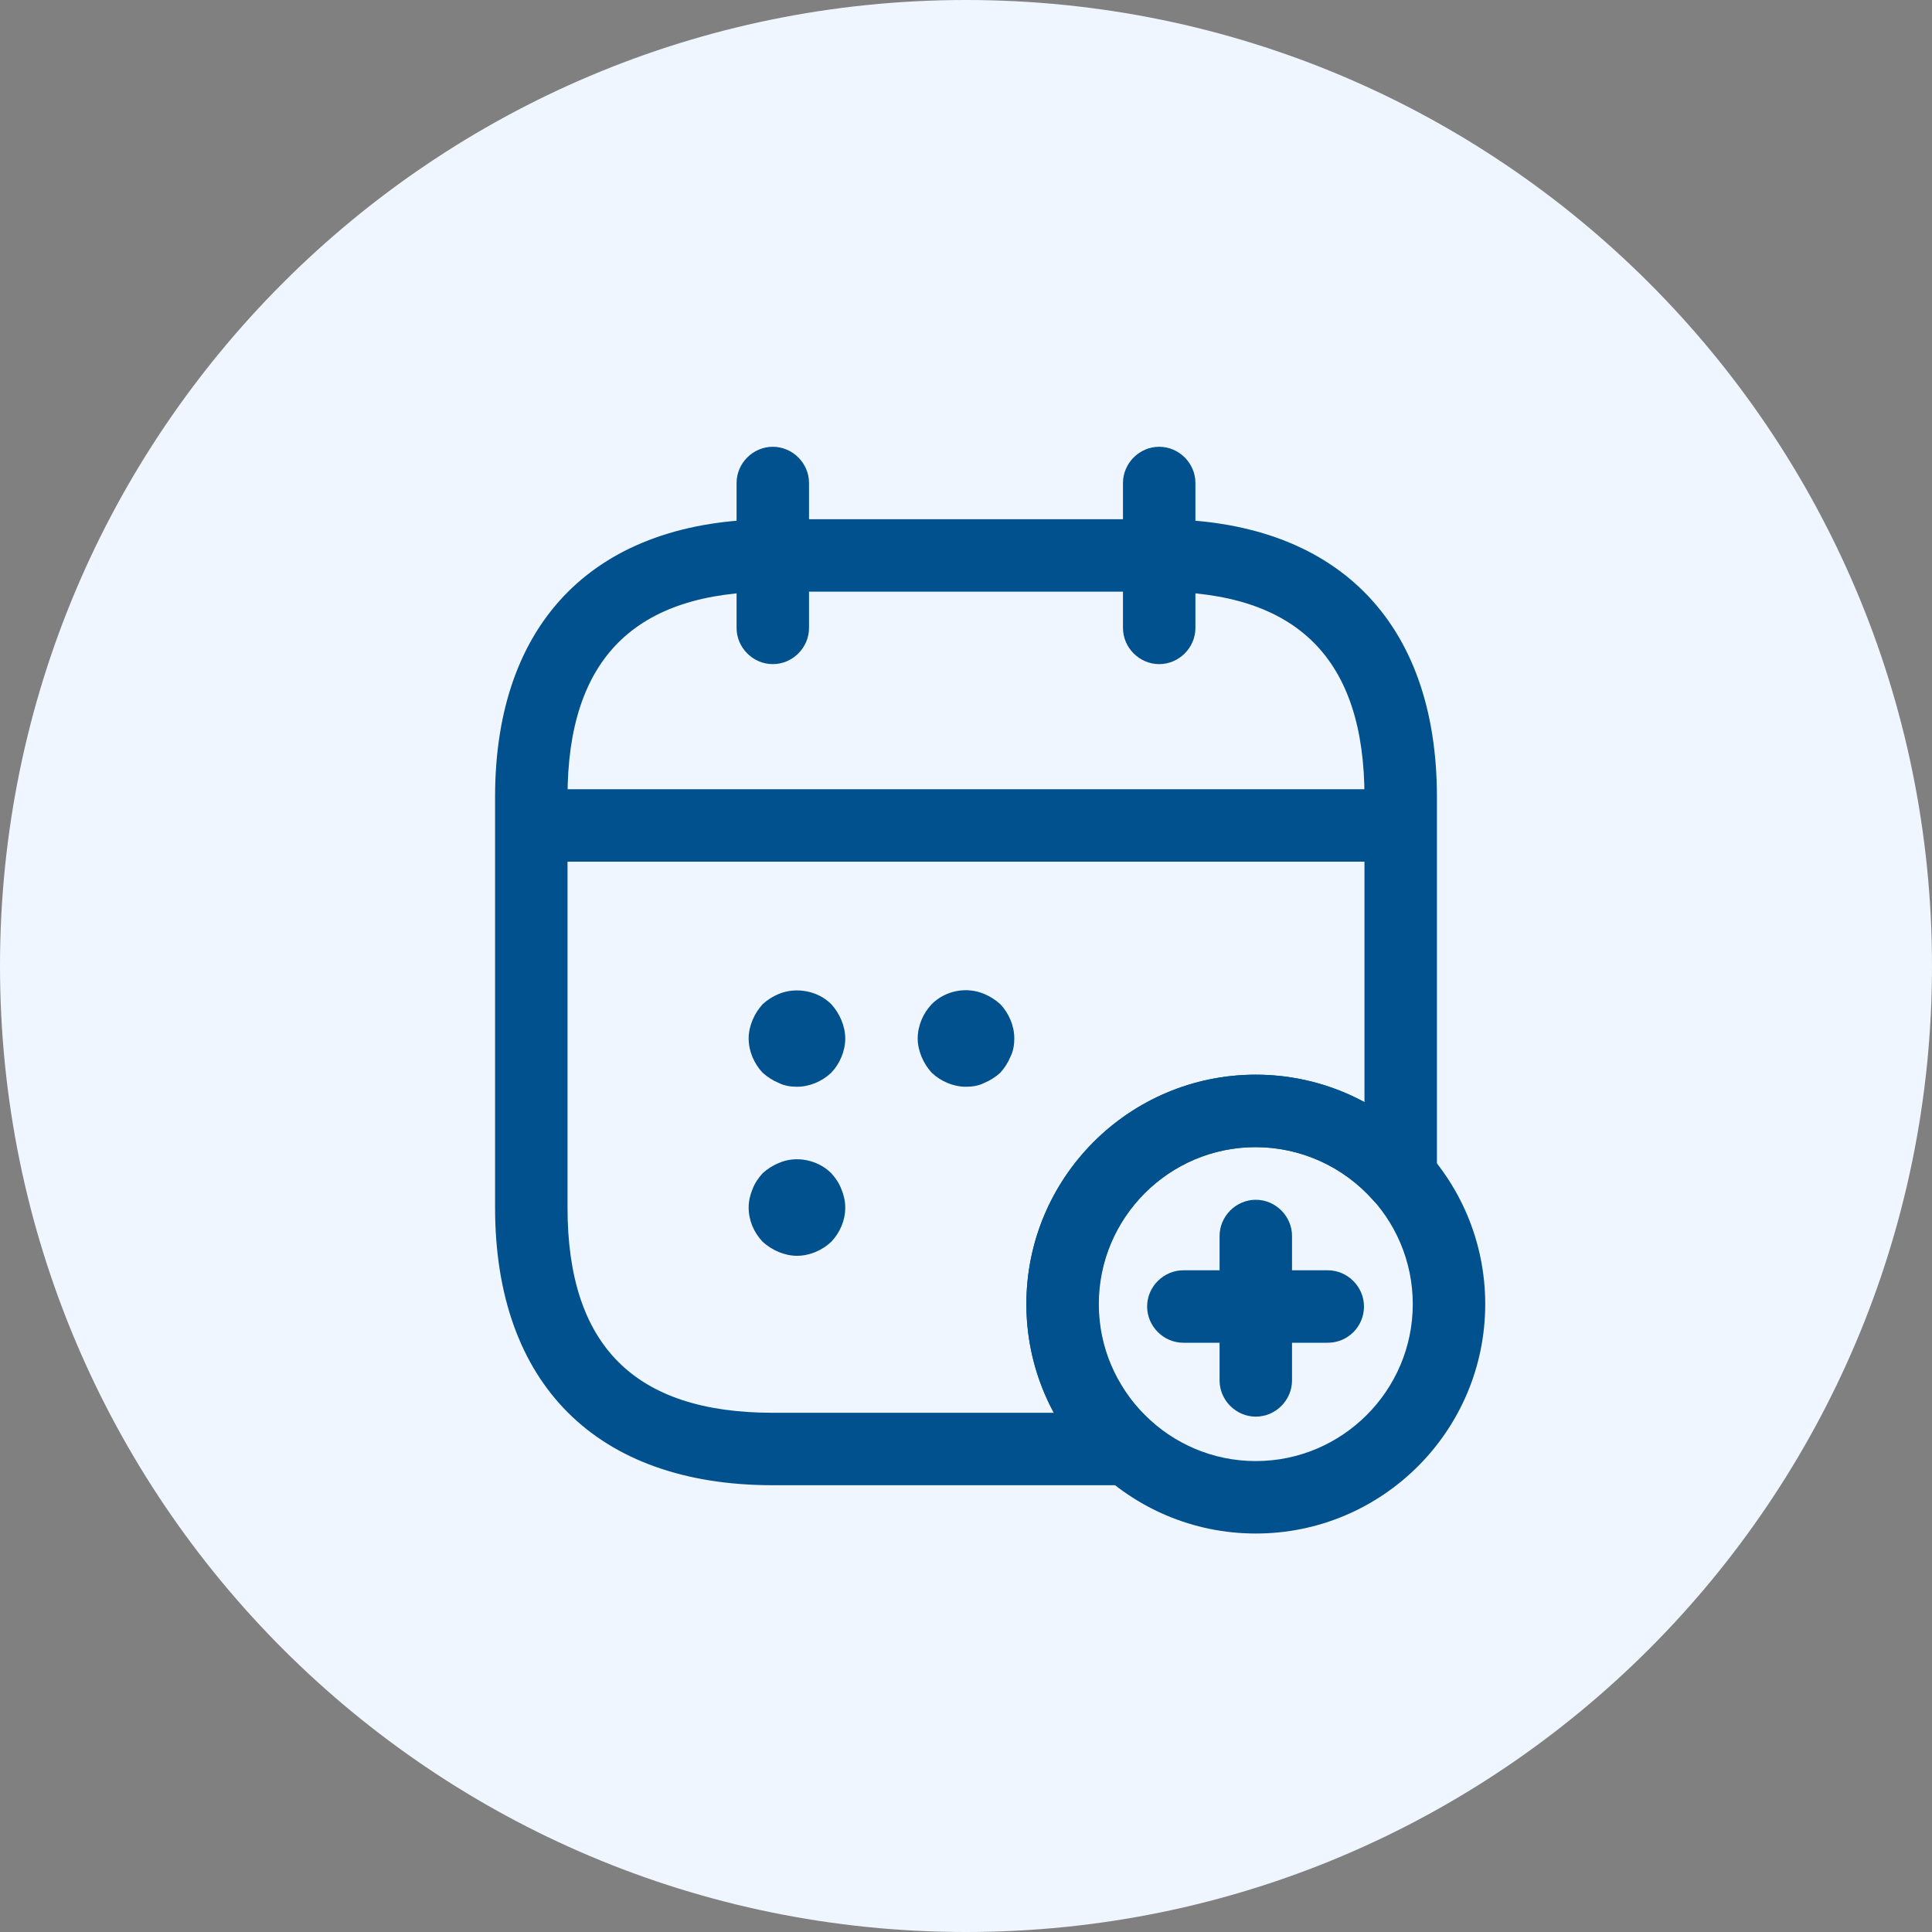 <svg width="40" height="40" viewBox="0 0 40 40" fill="none" xmlns="http://www.w3.org/2000/svg">
<rect x="0" y="0" width="40" height="40" fill="#808080" stroke="none"/>
<path d="M0 20C0 8.954 8.954 0 20 0C31.046 0 40 8.954 40 20C40 31.046 31.046 40 20 40C8.954 40 0 31.046 0 20Z" fill="#EFF6FF"/>
<path d="M16 13.75C15.59 13.75 15.25 13.41 15.25 13V10C15.25 9.59 15.59 9.25 16 9.25C16.41 9.25 16.75 9.59 16.75 10V13C16.75 13.41 16.41 13.75 16 13.75Z" fill="#00518D"/>
<path d="M24 13.75C23.59 13.75 23.25 13.41 23.25 13V10C23.25 9.59 23.59 9.25 24 9.25C24.41 9.25 24.75 9.59 24.75 10V13C24.75 13.41 24.41 13.75 24 13.75Z" fill="#00518D"/>
<path d="M16.5 22.5C16.37 22.5 16.24 22.48 16.12 22.42C16 22.37 15.89 22.3 15.79 22.21C15.61 22.02 15.5 21.76 15.5 21.5C15.5 21.37 15.53 21.24 15.58 21.12C15.63 21 15.7 20.89 15.79 20.79C15.89 20.7 16 20.63 16.12 20.58C16.48 20.43 16.93 20.51 17.21 20.79C17.3 20.89 17.37 21 17.42 21.12C17.47 21.24 17.5 21.37 17.5 21.5C17.5 21.76 17.39 22.02 17.21 22.21C17.02 22.39 16.76 22.5 16.5 22.5Z" fill="#00518D"/>
<path d="M20 22.5C19.74 22.5 19.48 22.39 19.29 22.21C19.2 22.11 19.13 22 19.08 21.88C19.03 21.76 19 21.63 19 21.5C19 21.24 19.11 20.98 19.29 20.79C19.57 20.51 20.01 20.42 20.38 20.58C20.5 20.63 20.61 20.7 20.71 20.79C20.89 20.98 21 21.24 21 21.5C21 21.63 20.98 21.76 20.92 21.88C20.87 22 20.8 22.11 20.71 22.21C20.61 22.3 20.5 22.37 20.38 22.42C20.26 22.48 20.13 22.5 20 22.5Z" fill="#00518D"/>
<path d="M16.5 26C16.37 26 16.24 25.97 16.12 25.92C16 25.87 15.89 25.8 15.79 25.71C15.61 25.52 15.5 25.27 15.5 25C15.5 24.87 15.53 24.74 15.58 24.62C15.63 24.49 15.7 24.39 15.79 24.29C15.89 24.2 16 24.13 16.12 24.08C16.48 23.92 16.93 24.01 17.21 24.29C17.3 24.39 17.37 24.49 17.42 24.62C17.47 24.74 17.5 24.87 17.5 25C17.5 25.27 17.39 25.52 17.21 25.71C17.02 25.89 16.76 26 16.5 26Z" fill="#00518D"/>
<path d="M28.5 17.84H11.5C11.09 17.84 10.75 17.5 10.75 17.09C10.75 16.68 11.09 16.34 11.5 16.34H28.5C28.91 16.34 29.25 16.68 29.25 17.09C29.25 17.5 28.91 17.84 28.5 17.84Z" fill="#00518D"/>
<path d="M26 31.75C23.38 31.75 21.25 29.62 21.25 27C21.25 24.38 23.38 22.25 26 22.25C28.62 22.25 30.75 24.38 30.75 27C30.75 29.62 28.62 31.75 26 31.75ZM26 23.75C24.21 23.75 22.75 25.21 22.75 27C22.75 28.79 24.21 30.25 26 30.25C27.79 30.25 29.25 28.79 29.25 27C29.25 25.21 27.79 23.75 26 23.75Z" fill="#00518D"/>
<path d="M27.49 27.8H24.5C24.09 27.8 23.75 27.46 23.75 27.05C23.75 26.64 24.09 26.3 24.5 26.3H27.49C27.9 26.3 28.24 26.64 28.24 27.05C28.24 27.46 27.91 27.8 27.49 27.8Z" fill="#00518D"/>
<path d="M26 29.33C25.59 29.33 25.25 28.99 25.25 28.58V25.59C25.25 25.18 25.59 24.84 26 24.84C26.41 24.84 26.75 25.18 26.75 25.59V28.58C26.75 28.99 26.41 29.33 26 29.33Z" fill="#00518D"/>
<path d="M23.37 30.75H16C12.35 30.75 10.25 28.65 10.25 25V16.5C10.25 12.85 12.35 10.75 16 10.75H24C27.65 10.75 29.75 12.85 29.75 16.5V24.36C29.75 24.67 29.56 24.95 29.26 25.06C28.97 25.17 28.64 25.09 28.43 24.85C27.81 24.15 26.92 23.75 25.99 23.75C24.2 23.75 22.74 25.21 22.74 27C22.74 27.59 22.9 28.17 23.21 28.67C23.38 28.97 23.6 29.22 23.84 29.43C24.08 29.63 24.17 29.96 24.06 30.26C23.97 30.55 23.69 30.75 23.37 30.75ZM16 12.25C13.14 12.25 11.75 13.64 11.75 16.5V25C11.75 27.86 13.14 29.25 16 29.25H21.82C21.45 28.57 21.25 27.8 21.25 27C21.25 24.38 23.38 22.25 26 22.25C26.79 22.25 27.57 22.45 28.25 22.82V16.5C28.25 13.64 26.86 12.25 24 12.25H16Z" fill="#00518D"/>
</svg>
